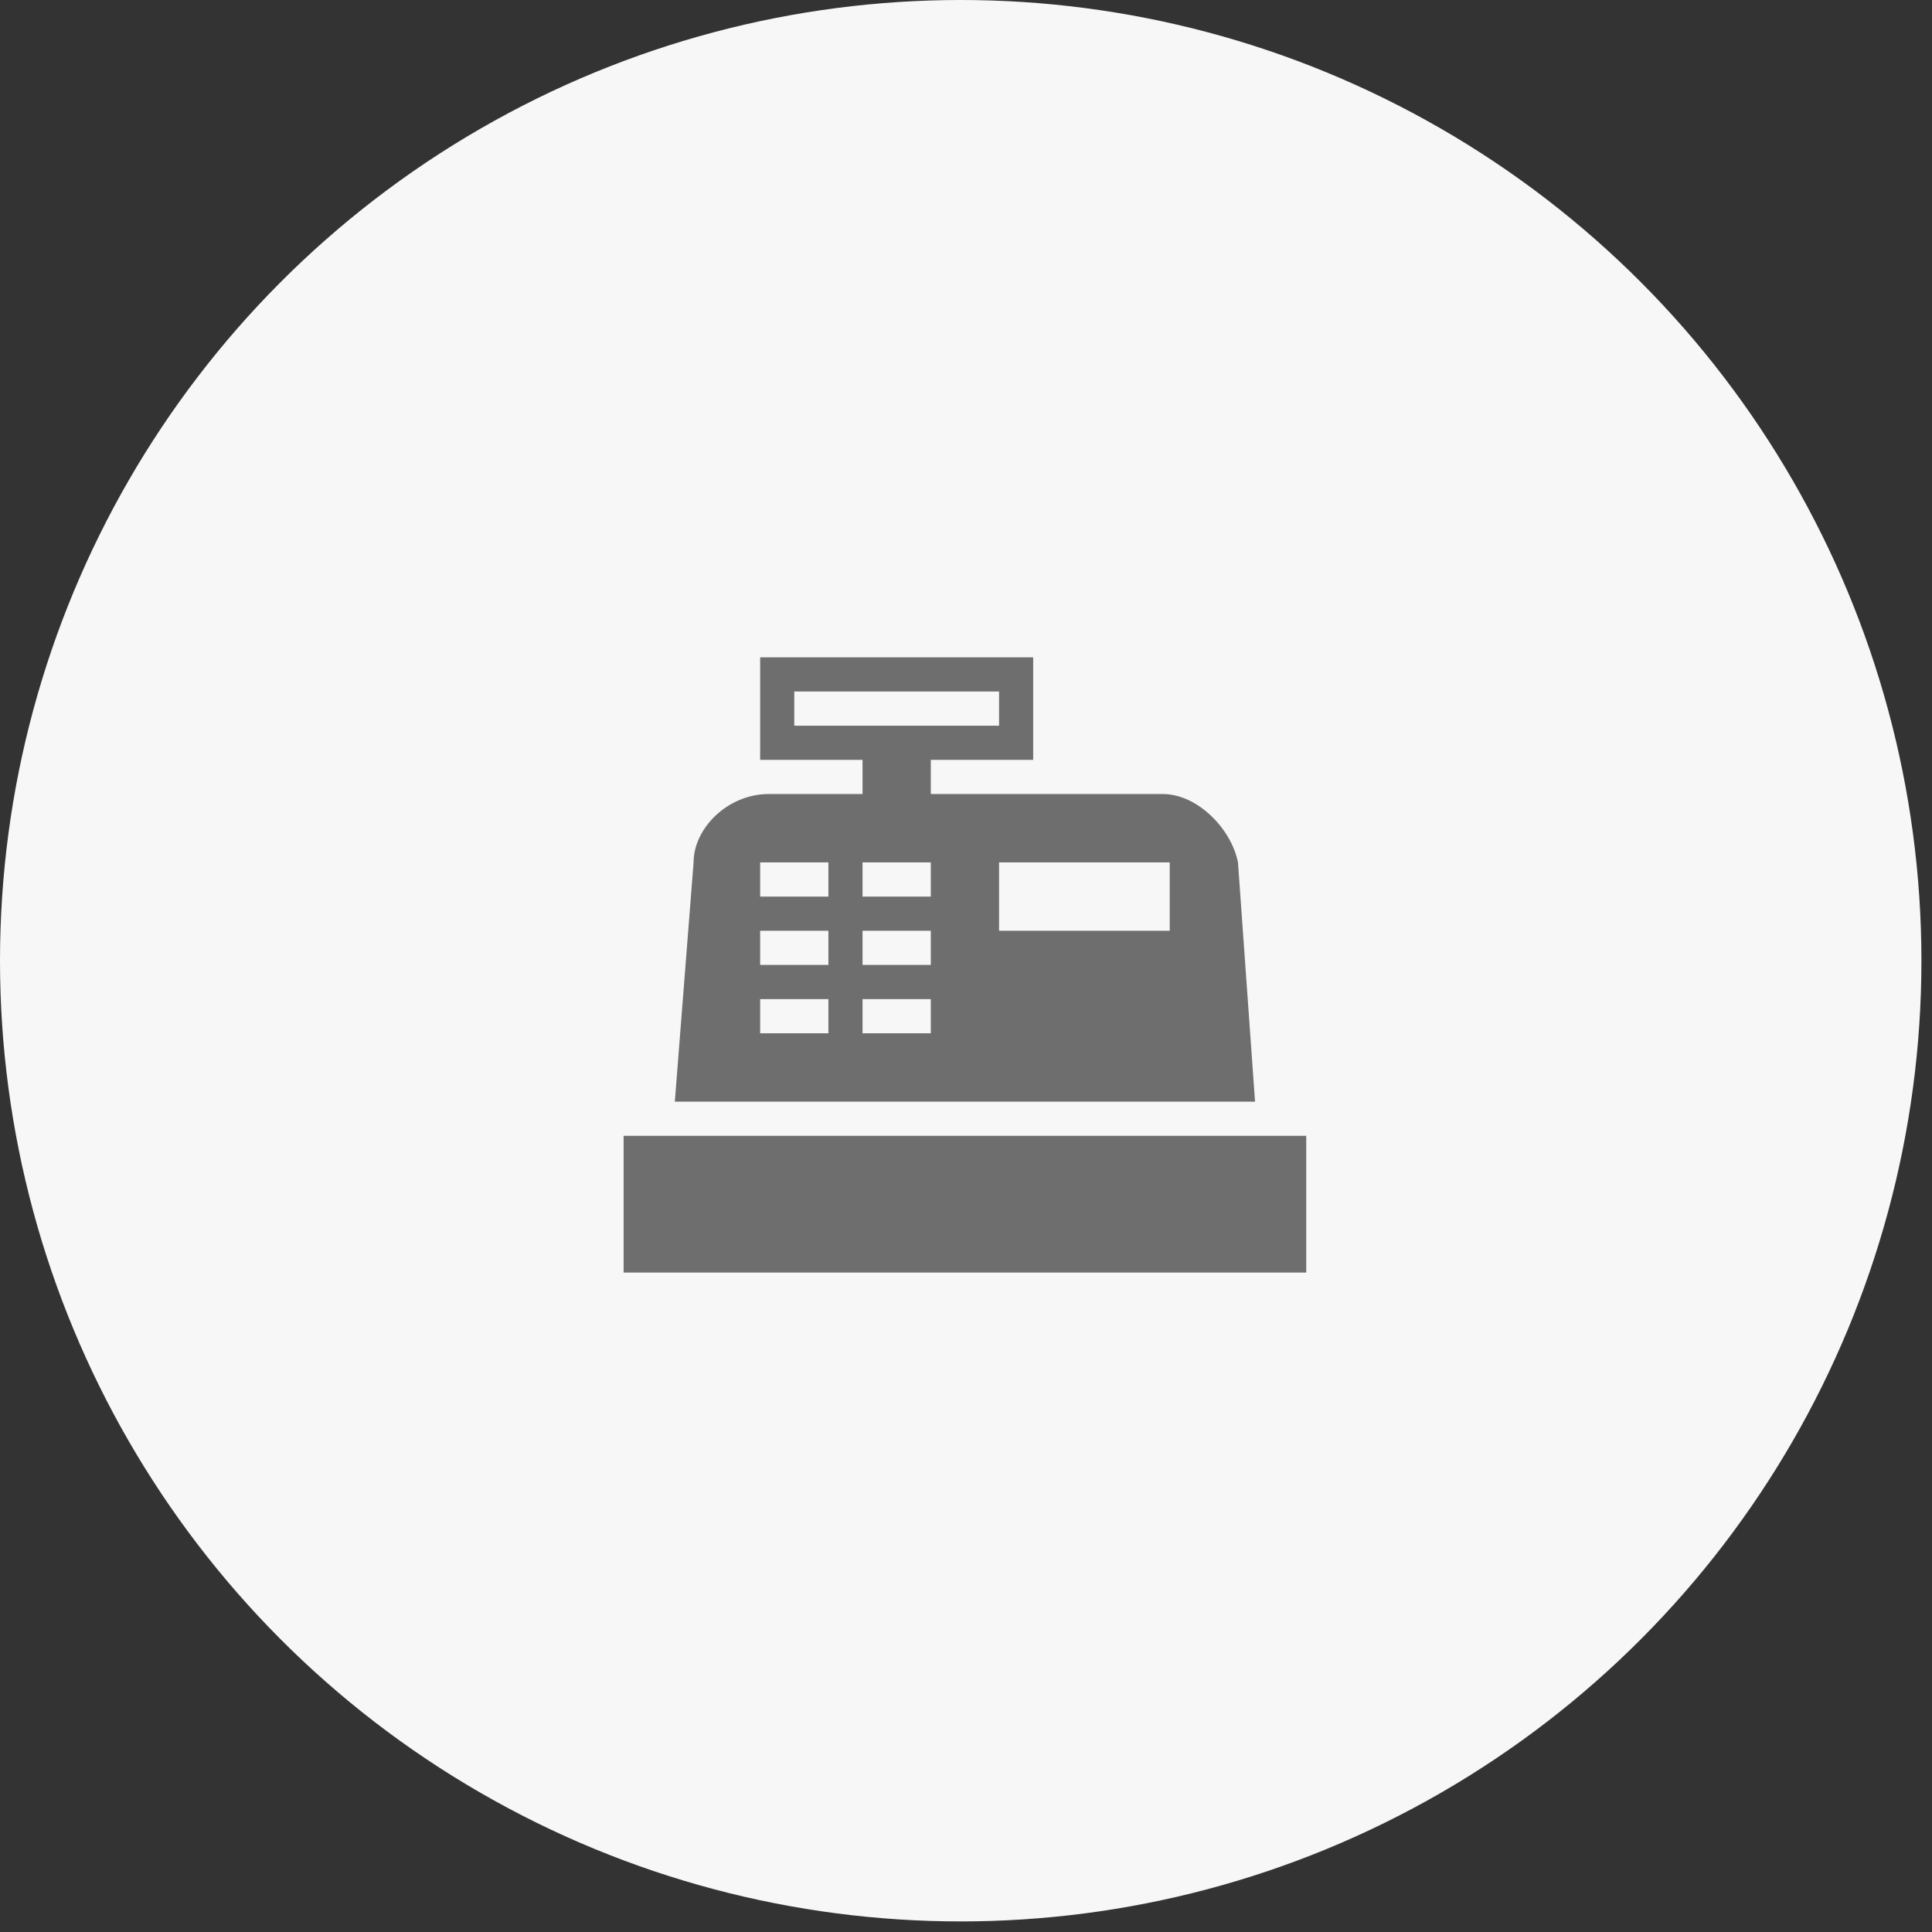 <svg width="130" height="130" viewBox="0 0 130 130" fill="none" xmlns="http://www.w3.org/2000/svg">
<rect x="0" y="0" width="130" height="130" fill="#333333" stroke="none"/>
<circle cx="64.644" cy="64.644" r="64.644" fill="#F8F7F7"/>
<path d="M41.962 76.427H87.894V85.626H41.962V76.427ZM51.723 53.429H58.038V51.13H51.149V44.23H69.521V51.13H62.632V53.429H78.248C80.545 53.429 82.841 55.729 83.301 58.029L84.449 74.127H45.407L46.67 58.029C46.67 55.729 48.967 53.429 51.723 53.429ZM67.225 58.029V62.628H78.708V58.029H67.225ZM51.149 58.029V60.329H55.742V58.029H51.149ZM58.038 58.029V60.329H62.632V58.029H58.038ZM51.149 62.628V64.928H55.742V62.628H51.149ZM58.038 62.628V64.928H62.632V62.628H58.038ZM51.149 67.228V69.528H55.742V67.228H51.149ZM58.038 67.228V69.528H62.632V67.228H58.038ZM53.445 46.53V48.83H67.225V46.53H53.445Z" fill="#6E6E6E"/>
</svg>
